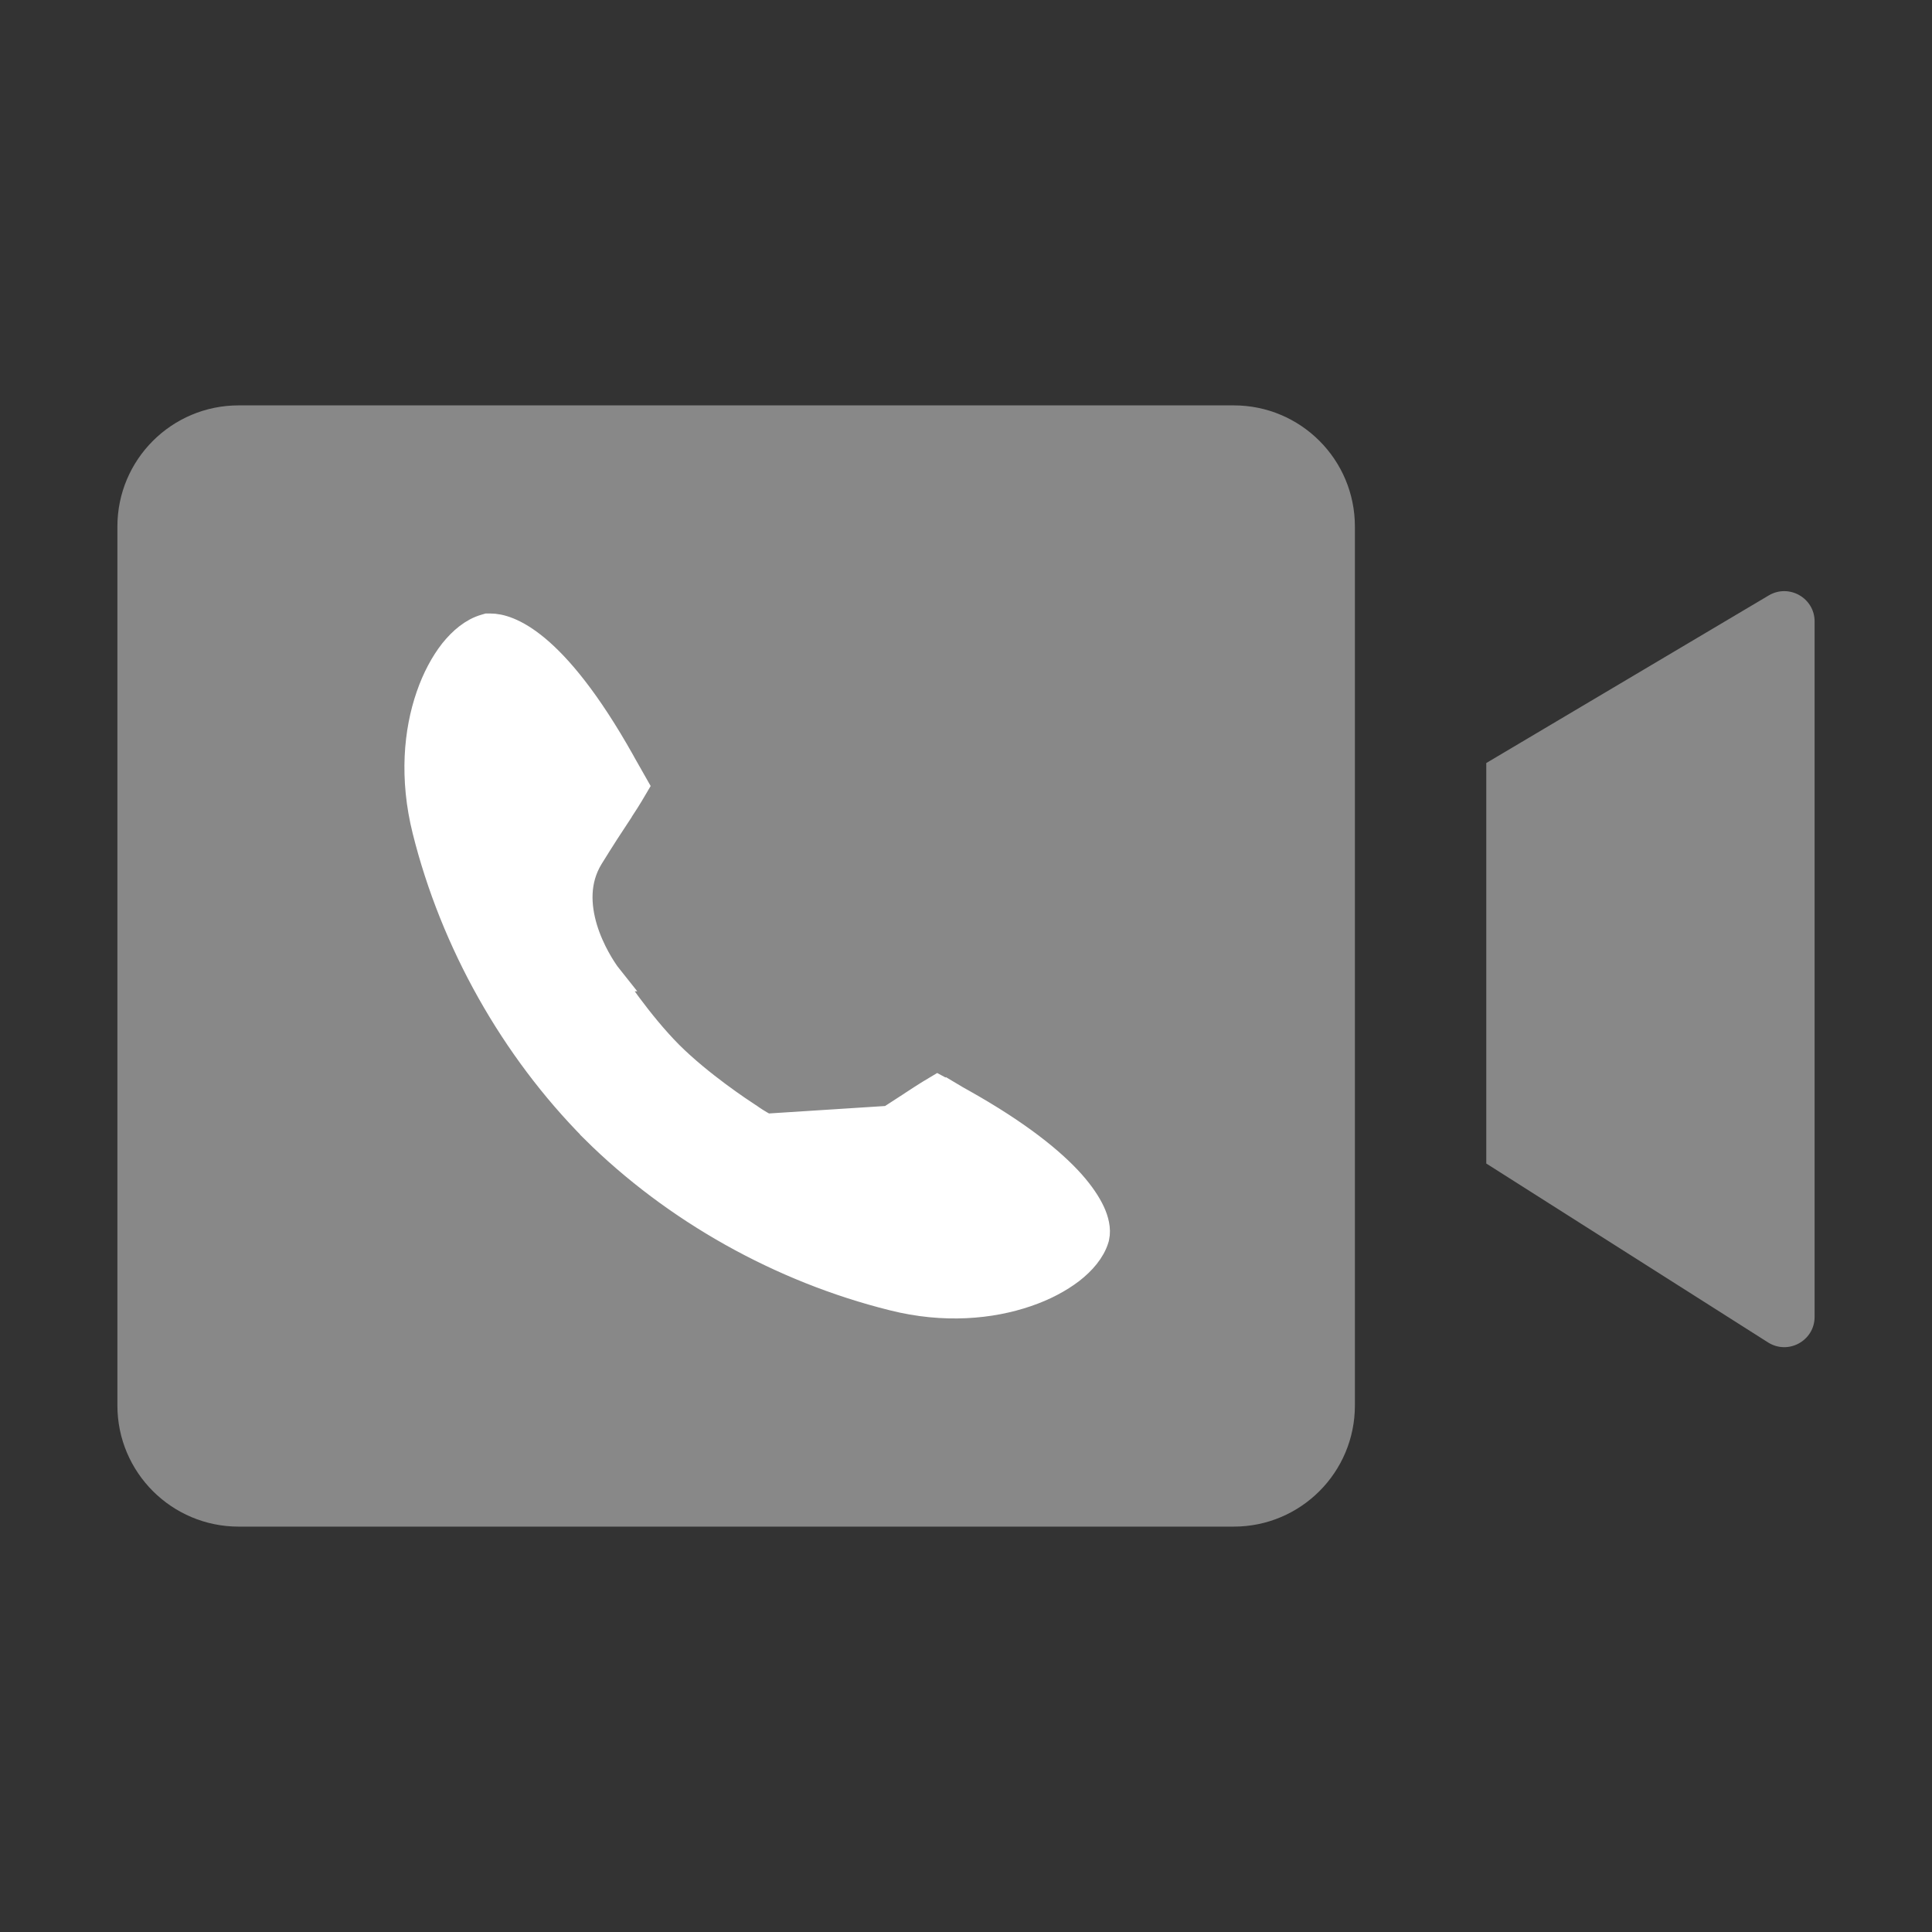 <svg width="17" height="17" viewBox="0 0 17 17" fill="none" xmlns="http://www.w3.org/2000/svg">
<rect x="0" y="0" width="17" height="17" fill="#333333" stroke="none"/>
<path fill-rule="evenodd" clip-rule="evenodd" d="M2.1 3.567C1.511 3.567 1.033 4.044 1.033 4.633V12.367C1.033 12.956 1.511 13.433 2.1 13.433H10.856C11.445 13.433 11.922 12.956 11.922 12.367V4.633C11.922 4.044 11.445 3.567 10.856 3.567H2.1ZM13.078 10.238V6.714L15.564 5.239C15.742 5.134 15.967 5.262 15.967 5.468V11.587C15.967 11.797 15.735 11.925 15.557 11.812L13.078 10.238Z" fill="#888888"/>
<path d="M8.301 9.775L8.369 9.661C8.354 9.652 8.335 9.64 8.317 9.631L8.25 9.595L8.185 9.634C8.148 9.657 8.095 9.691 8.045 9.724C8.038 9.729 8.031 9.733 8.024 9.738L8.024 9.738C7.928 9.801 7.802 9.883 7.633 9.986C7.423 10.113 7.193 10.101 6.99 10.039C6.787 9.978 6.628 9.872 6.583 9.839L6.583 9.839L6.578 9.836C6.515 9.795 6.152 9.557 5.881 9.287C5.61 9.014 5.37 8.65 5.33 8.589L5.331 8.589L5.327 8.584C5.294 8.538 5.187 8.38 5.125 8.177C5.064 7.974 5.051 7.744 5.179 7.534C5.282 7.367 5.363 7.243 5.426 7.148L5.426 7.147C5.434 7.135 5.442 7.123 5.45 7.11C5.48 7.064 5.512 7.016 5.532 6.981L5.571 6.915L5.533 6.848L5.519 6.823L5.505 6.799L5.505 6.799L5.504 6.797C5.492 6.777 5.48 6.756 5.466 6.73C5.462 6.723 5.458 6.716 5.454 6.708L5.454 6.708C4.854 5.64 4.453 5.532 4.318 5.532H4.31H4.291L4.274 5.537C4.168 5.567 4.074 5.647 3.996 5.744C3.917 5.845 3.846 5.976 3.793 6.13C3.686 6.438 3.647 6.846 3.761 7.302L3.761 7.302C4.006 8.284 4.531 9.216 5.237 9.927L5.237 9.928C5.947 10.633 6.88 11.156 7.862 11.4C8.31 11.513 8.718 11.473 9.027 11.367C9.181 11.315 9.313 11.244 9.415 11.166C9.513 11.09 9.595 10.996 9.626 10.892L9.626 10.892L9.628 10.884C9.643 10.817 9.623 10.741 9.592 10.674C9.558 10.601 9.502 10.516 9.417 10.42C9.246 10.229 8.951 9.988 8.457 9.711L8.457 9.711C8.423 9.692 8.394 9.676 8.369 9.661L8.301 9.775ZM8.301 9.775C8.328 9.791 8.358 9.808 8.392 9.827L6.506 9.948C6.607 10.021 7.193 10.409 7.703 10.1C7.873 9.996 8 9.913 8.097 9.849C8.104 9.845 8.111 9.84 8.118 9.836C8.169 9.802 8.219 9.769 8.254 9.748C8.269 9.756 8.286 9.766 8.301 9.775Z" fill="white" stroke="white" stroke-width="0.267"/>
</svg>
